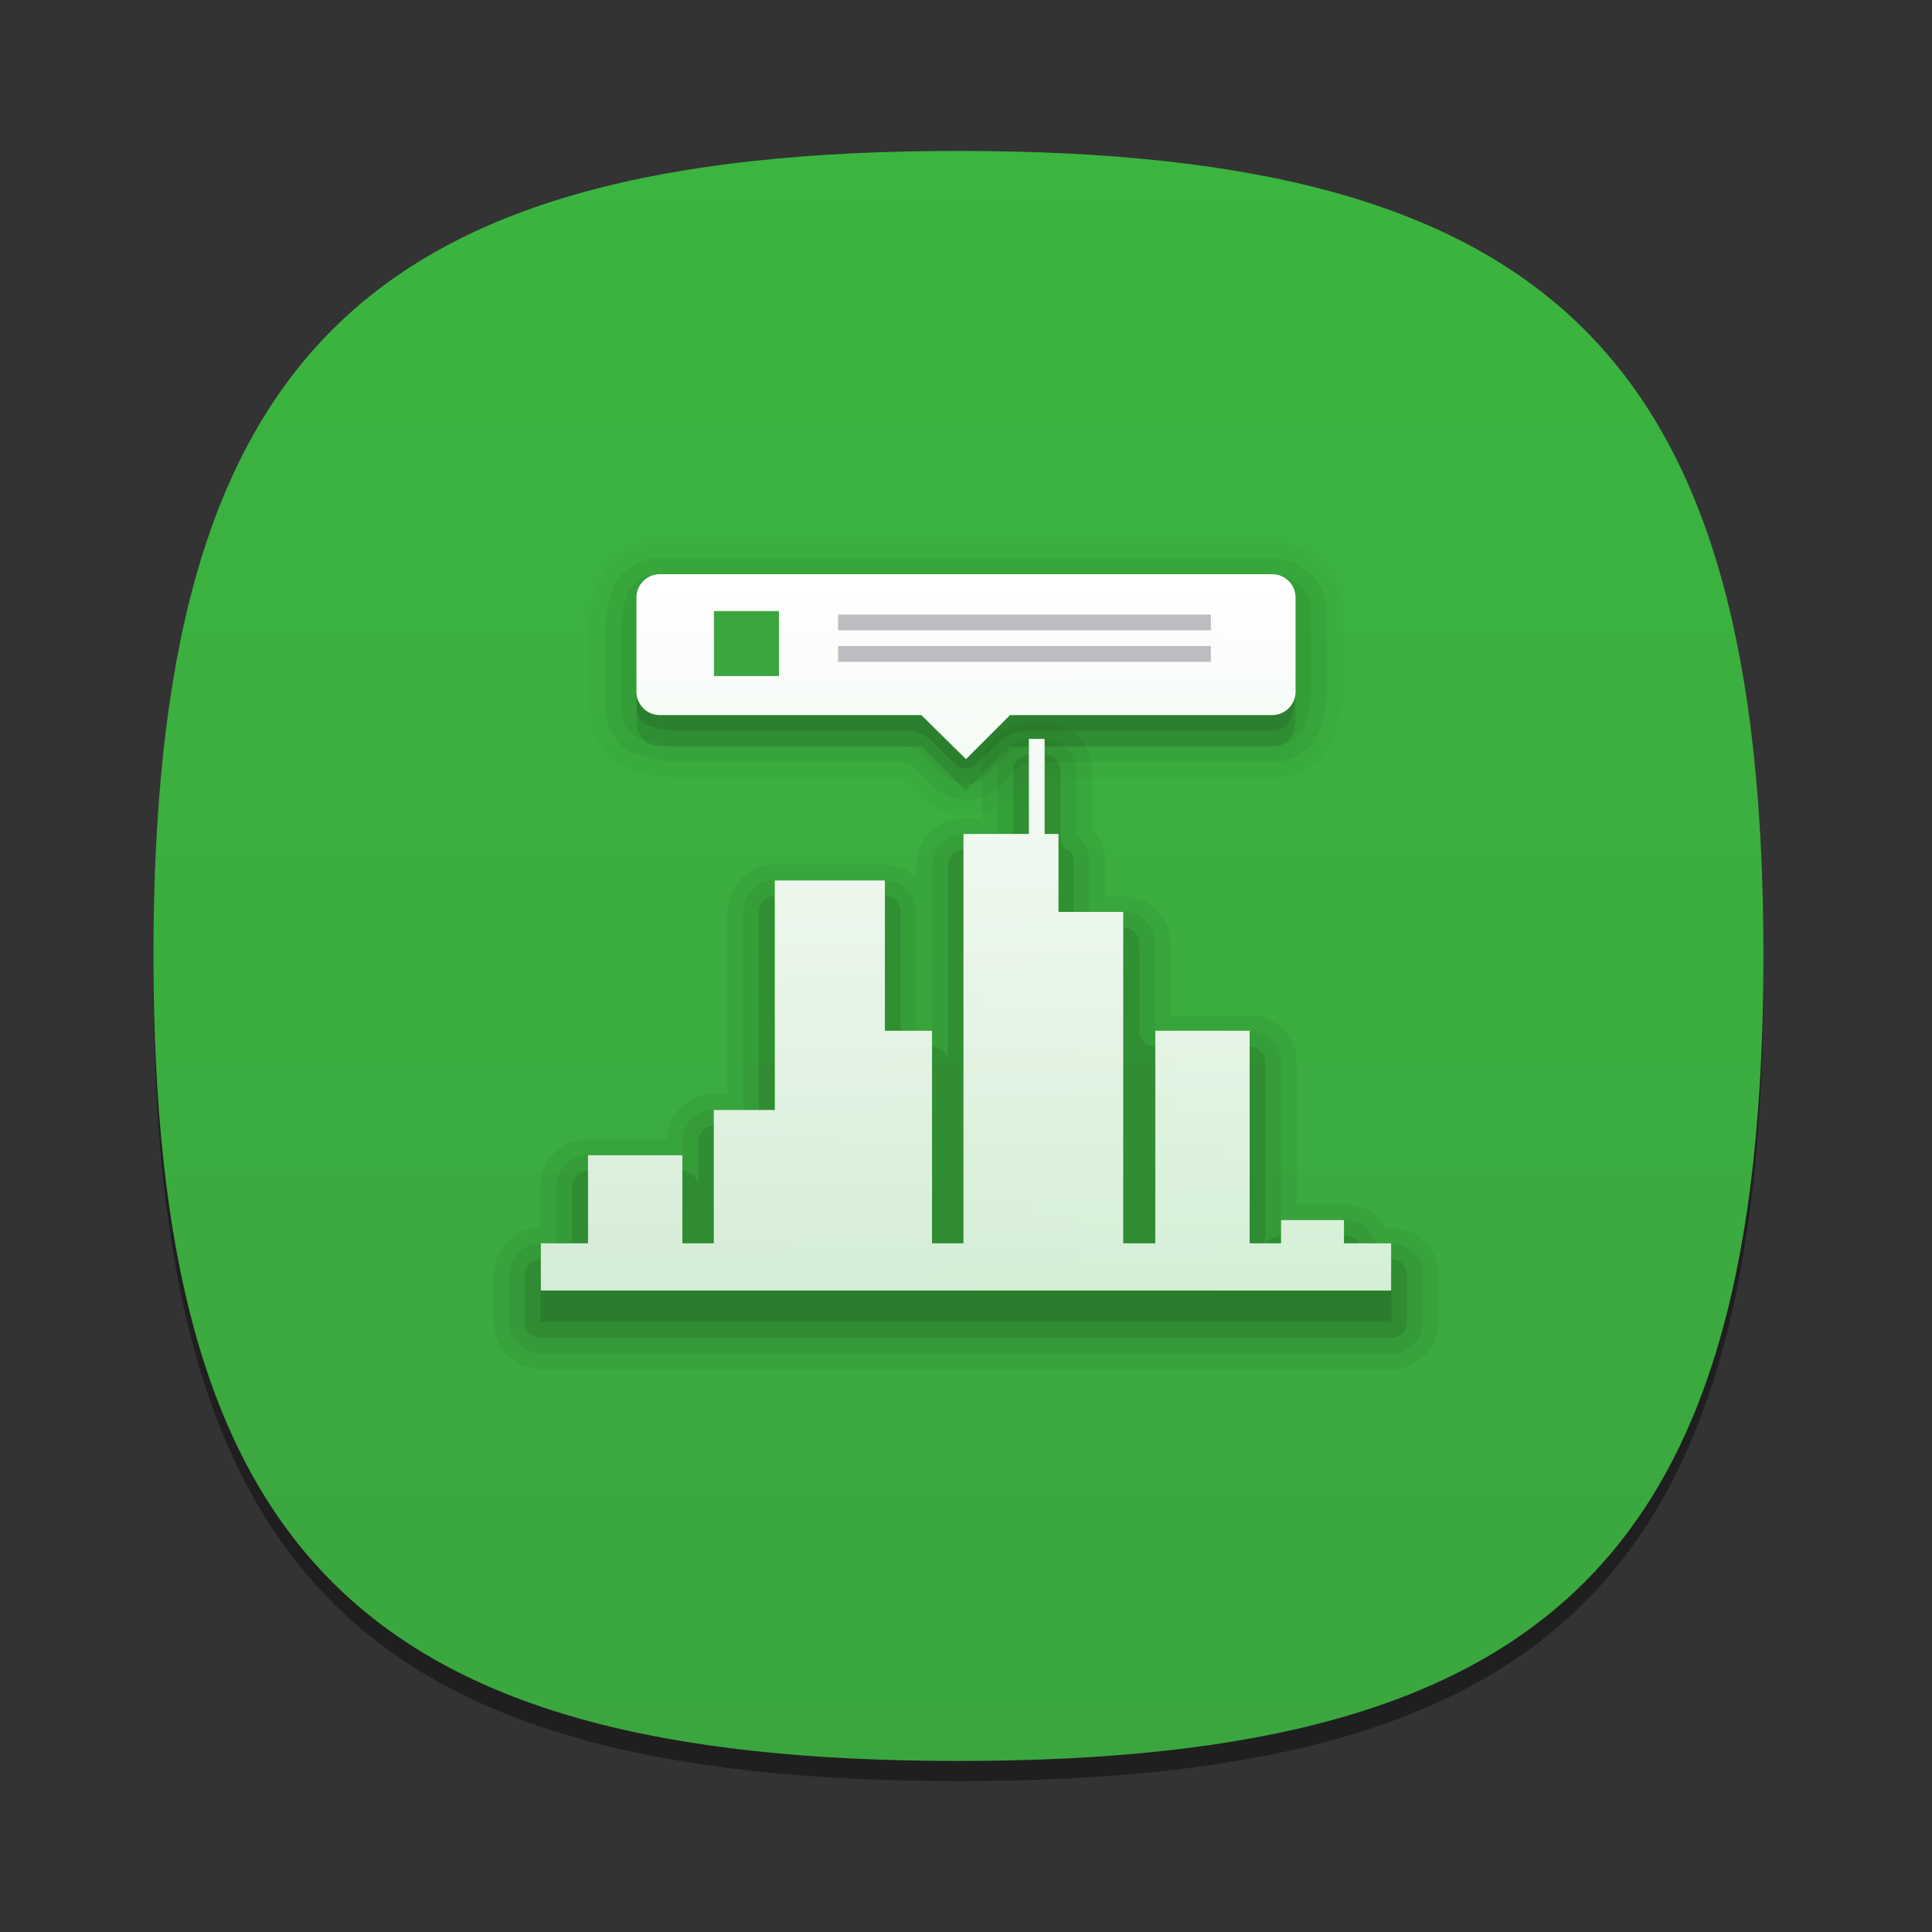 <?xml version="1.0" encoding="UTF-8"?>
<svg xmlns="http://www.w3.org/2000/svg" xmlns:xlink="http://www.w3.org/1999/xlink" baseProfile="tiny" contentScriptType="text/ecmascript" contentStyleType="text/css" height="96" preserveAspectRatio="xMidYMid meet" version="1.1" viewBox="0 0 96 96" width="96" x="0" y="0" zoomAndPan="magnify">
<rect x="0" y="0" width="96" height="96" fill="#333333" stroke="none"/>
<defs>
<linearGradient id="linearGradient3834">
<stop offset="0" stop-color="#ffffff" stop-opacity="1"/>
<stop offset="1" stop-color="#ffffff" stop-opacity="0.784"/>
</linearGradient>
<linearGradient>
<stop offset="0" stop-color="#3bb53f" stop-opacity="1"/>
<stop offset="1" stop-color="#3ba63f" stop-opacity="1"/>
</linearGradient>
<linearGradient gradientTransform="matrix(0,1,-1,0,95.124,-0.124)" gradientUnits="userSpaceOnUse" id="linearGradient3819" x1="7.624" x2="87.625" y1="47.5" y2="47.5">
<stop offset="0" stop-color="#3bb53f" stop-opacity="1"/>
<stop offset="1" stop-color="#3ba63f" stop-opacity="1"/>
</linearGradient>
<linearGradient gradientUnits="userSpaceOnUse" id="linearGradient3840" x1="47.011" x2="47.011" y1="28.532" y2="64.029">
<stop offset="0" stop-color="#ffffff" stop-opacity="1"/>
<stop offset="1" stop-color="#ffffff" stop-opacity="0.784"/>
</linearGradient>
<linearGradient gradientTransform="matrix(0,1,-1,0,95.124,-0.124)" gradientUnits="userSpaceOnUse" id="linearGradient3844" x1="47.011" x2="47.011" y1="28.532" y2="64.029">
<stop offset="0" stop-color="#3bb53f" stop-opacity="1"/>
<stop offset="1" stop-color="#3ba63f" stop-opacity="1"/>
</linearGradient>
</defs>
<path d="M 7.624 48.5 C 7.624 78.135 17.985 88.5 47.625 88.5 C 77.258 88.5 87.625 78.135 87.625 48.5 C 87.625 18.868 77.258 8.5 47.625 8.5 C 17.987 8.5 7.624 18.868 7.624 48.5 z " fill="#010101" fill-opacity="0.4"/>
<linearGradient gradientUnits="userSpaceOnUse" x1="47.624" x2="47.624" y1="7.5" y2="87.501">
<stop offset="0" stop-color="#72a742"/>
<stop offset="1" stop-color="#2a4d24"/>
</linearGradient>
<path d="M 47.624 7.5 C 17.989 7.5 7.625 17.86 7.625 47.501 C 7.625 77.133 17.989 87.501 47.624 87.501 C 77.257 87.501 87.624 77.134 87.624 47.501 C 87.624 17.863 77.257 7.5 47.624 7.5 z " fill="url(#linearGradient3819)" fill-opacity="1"/>
<path d="M 26.861 68.038 C 25.566 68.038 24.512 66.985 24.512 65.69 L 24.512 63.341 C 24.512 62.047 25.565 60.993 26.86 60.992 L 26.86 58.963 C 26.86 57.668 27.913 56.614 29.208 56.614 L 33.125 56.614 C 33.175 55.363 34.209 54.362 35.472 54.362 L 36.139 54.362 L 36.139 45.308 C 36.139 44.013 37.193 42.959 38.488 42.959 L 43.969 42.959 C 44.571 42.959 45.119 43.186 45.534 43.558 L 45.534 43.016 C 45.534 41.722 46.588 40.668 47.883 40.668 L 48.781 40.668 L 48.781 38.289 C 48.781 36.994 49.835 35.941 51.13 35.941 L 51.913 35.941 C 53.208 35.941 54.262 36.994 54.262 38.289 L 54.262 41.186 C 54.686 41.612 54.928 42.263 54.928 43.016 L 54.928 44.525 L 55.828 44.525 C 57.123 44.525 58.177 45.579 58.177 46.874 L 58.177 50.448 L 62.09 50.448 C 63.385 50.448 64.438 51.502 64.438 52.797 L 64.438 59.843 L 66.787 59.843 C 67.693 59.843 68.485 60.3 68.875 60.993 C 68.982 60.993 69.137 60.993 69.137 60.993 C 70.432 60.993 71.485 62.047 71.485 63.342 L 71.485 65.69 C 71.485 66.985 70.432 68.039 69.137 68.039 L 26.861 68.039 z " fill="#010101" fill-opacity="0.05"/>
<path d="M 26.861 67.255 C 25.998 67.255 25.295 66.553 25.295 65.69 L 25.295 63.341 C 25.295 62.477 25.998 61.775 26.861 61.775 L 27.643 61.775 L 27.643 58.963 C 27.643 58.099 28.345 57.397 29.208 57.397 L 33.906 57.397 L 33.906 56.71 C 33.906 55.847 34.608 55.145 35.472 55.145 L 36.922 55.145 L 36.922 45.308 C 36.922 44.445 37.625 43.742 38.488 43.742 L 43.969 43.742 C 44.833 43.742 45.535 44.445 45.535 45.308 L 45.535 51.231 L 46.317 51.231 L 46.317 43.016 C 46.317 42.152 47.02 41.45 47.883 41.45 L 49.564 41.45 L 49.564 38.288 C 49.564 37.425 50.266 36.723 51.13 36.723 L 51.914 36.723 C 52.777 36.723 53.479 37.425 53.479 38.288 L 53.479 41.45 C 53.479 41.495 53.482 41.534 53.486 41.568 C 53.89 41.794 54.146 42.328 54.146 43.016 L 54.146 45.308 L 55.828 45.308 C 56.692 45.308 57.394 46.01 57.394 46.874 L 57.394 51.231 L 62.09 51.231 C 62.953 51.231 63.656 51.933 63.656 52.797 L 63.656 60.626 L 66.787 60.626 C 67.583 60.626 68.223 61.116 68.336 61.775 C 68.341 61.776 69.137 61.776 69.137 61.776 C 70 61.776 70.703 62.478 70.703 63.342 L 70.703 65.69 C 70.703 66.554 70 67.256 69.137 67.256 L 26.861 67.256 z " fill="#010101" fill-opacity="0.05"/>
<path d="M 26.861 66.472 C 26.431 66.472 26.078 66.12 26.078 65.69 L 26.078 63.341 C 26.078 62.91 26.431 62.558 26.861 62.558 L 27.643 62.558 C 28.073 62.558 28.425 62.206 28.425 61.775 L 28.425 58.963 C 28.425 58.532 28.778 58.18 29.208 58.18 L 33.906 58.18 C 34.336 58.18 34.689 58.532 34.689 58.963 L 34.689 61.775 C 34.689 62.206 34.689 62.206 34.689 61.775 L 34.689 56.71 C 34.689 56.28 35.041 55.927 35.472 55.927 L 36.922 55.927 C 37.353 55.927 37.705 55.575 37.705 55.145 L 37.705 45.308 C 37.705 44.877 38.058 44.525 38.488 44.525 L 43.969 44.525 C 44.4 44.525 44.752 44.877 44.752 45.308 L 44.752 51.231 C 44.752 51.661 45.105 52.014 45.535 52.014 L 46.317 52.014 C 46.748 52.014 47.1 52.366 47.1 52.797 L 47.1 61.776 C 47.1 62.206 47.1 62.206 47.1 61.776 L 47.1 43.016 C 47.1 42.585 47.453 42.233 47.883 42.233 L 49.564 42.233 C 49.995 42.233 50.347 41.88 50.347 41.45 L 50.347 38.288 C 50.347 37.858 50.699 37.506 51.13 37.506 L 51.914 37.506 C 52.344 37.506 52.696 37.858 52.696 38.288 L 52.696 41.45 C 52.696 41.88 52.846 42.233 53.029 42.233 C 53.212 42.233 53.363 42.585 53.363 43.016 L 53.363 45.308 C 53.363 45.739 53.715 46.091 54.146 46.091 L 55.828 46.091 C 56.259 46.091 56.611 46.443 56.611 46.874 L 56.611 51.231 C 56.611 51.661 56.963 52.014 57.394 52.014 L 62.09 52.014 C 62.52 52.014 62.873 52.366 62.873 52.797 L 62.873 61.776 C 62.873 62.206 62.873 62.3 62.873 61.984 C 62.873 61.668 63.225 61.409 63.656 61.409 L 66.787 61.409 C 67.218 61.409 67.57 61.668 67.57 61.984 C 67.57 62.3 67.922 62.559 68.353 62.559 L 69.137 62.559 C 69.567 62.559 69.92 62.911 69.92 63.342 L 69.92 65.69 C 69.92 66.121 69.567 66.473 69.137 66.473 L 26.861 66.473 z " fill="#010101" fill-opacity="0.1"/>
<polygon fill="#010101" fill-opacity="0.1" points="71.997,66.265 67.997,66.265 67.997,67.733 65.997,67.733 65.997,54.265 59.997,54.265 59.997,67.733 57.999,67.733 57.999,46.7 53.85,46.7 53.85,41.772 52.999,41.772 52.999,35.734 51.998,35.734 51.998,41.772 47.851,41.772 47.851,67.733 45.851,67.733 45.851,54.265 42.852,54.265 42.852,44.7 35.851,44.7 35.851,59.265 31.998,59.265 31.998,67.733 29.998,67.733 29.998,62.142 23.998,62.142 23.998,67.733 21,67.733 21,70.733 74.998,70.733 74.998,67.733 71.997,67.733 " stroke-opacity="0.1" transform="matrix(0.783,0,0,0.783,10.42,10.312)"/>
<linearGradient gradientUnits="userSpaceOnUse" x1="47.998" x2="47.998" y1="33.734" y2="68.734">
<stop offset="0" stop-color="#f6faec"/>
<stop offset="0.323" stop-color="#f6faec"/>
<stop offset="1" stop-color="#d5cbc4"/>
</linearGradient>
<path d="M 47.998 40.531 C 47.161 40.531 46.374 40.205 45.784 39.615 L 44.823 38.653 L 33.565 38.654 C 32.808 38.654 31.797 38.438 31.107 38.129 C 30.2 37.721 29.285 36.644 29.285 35.158 L 29.285 31.243 C 29.285 30.488 29.5 29.478 29.809 28.787 C 30.214 27.879 31.291 26.963 32.782 26.963 L 63.216 26.963 C 65.144 26.963 66.712 28.532 66.712 30.46 L 66.712 34.375 C 66.712 35.129 66.497 36.139 66.188 36.831 C 65.783 37.739 64.707 38.655 63.216 38.655 L 51.171 38.655 L 50.213 39.615 C 49.623 40.205 48.836 40.531 47.998 40.531 L 47.998 40.531 z M 45.015 33.957 C 46.059 33.957 47.255 34.45 47.999 35.185 C 48.742 34.45 49.938 33.957 50.983 33.957 L 62.016 33.957 L 62.016 31.66 L 33.983 31.66 L 33.983 33.957 L 45.015 33.957 z " fill="#010101" fill-opacity="0.02"/>
<path d="M 47.998 39.748 C 47.37 39.748 46.78 39.504 46.338 39.061 L 45.244 37.967 C 45.21 37.944 45.055 37.88 44.99 37.87 L 33.566 37.871 C 32.919 37.871 32.019 37.679 31.429 37.414 C 30.752 37.109 30.07 36.294 30.07 35.157 L 30.07 31.242 C 30.07 30.596 30.261 29.697 30.525 29.106 C 30.827 28.429 31.643 27.745 32.784 27.745 L 63.217 27.745 C 64.713 27.745 65.931 28.962 65.931 30.459 L 65.931 34.374 C 65.931 35.021 65.739 35.919 65.475 36.511 C 65.173 37.188 64.358 37.871 63.217 37.871 L 50.982 37.871 C 50.942 37.878 50.788 37.942 50.736 37.982 L 49.66 39.06 C 49.217 39.504 48.628 39.748 47.998 39.748 L 47.998 39.748 z M 33.2 34.697 C 33.337 34.722 33.474 34.74 33.566 34.74 L 45.015 34.74 C 45.858 34.74 46.862 35.156 47.458 35.752 L 47.998 36.292 L 48.538 35.753 C 49.133 35.156 50.138 34.74 50.981 34.74 L 62.754 34.74 C 62.779 34.603 62.797 34.466 62.797 34.374 L 62.797 30.877 L 33.243 30.877 C 33.218 31.014 33.2 31.151 33.2 31.243 L 33.2 34.697 z " fill="#010101" fill-opacity="0.05"/>
<path d="M 47.998 38.965 C 47.579 38.965 47.186 38.802 46.891 38.508 L 45.797 37.413 C 45.64 37.256 45.238 37.089 45.015 37.089 L 33.565 37.089 C 33.024 37.089 32.243 36.922 31.748 36.7 C 31.415 36.55 30.851 36.057 30.851 35.158 L 30.851 31.243 C 30.851 30.701 31.018 29.921 31.238 29.426 C 31.386 29.093 31.88 28.529 32.782 28.529 L 63.216 28.529 C 64.28 28.529 65.146 29.395 65.146 30.46 L 65.146 34.375 C 65.146 34.917 64.98 35.697 64.759 36.192 C 64.611 36.525 64.118 37.089 63.216 37.089 L 50.982 37.089 C 50.759 37.089 50.356 37.256 50.2 37.413 L 49.106 38.508 C 48.811 38.802 48.417 38.965 47.998 38.965 L 47.998 38.965 z M 32.782 30.095 C 32.689 30.095 32.645 30.116 32.634 30.127 C 32.537 30.359 32.418 30.921 32.418 31.243 L 32.418 35.158 C 32.418 35.251 32.439 35.295 32.45 35.305 C 32.683 35.403 33.244 35.523 33.566 35.523 L 45.015 35.523 C 45.656 35.523 46.451 35.852 46.904 36.306 L 47.998 37.401 L 47.998 37.4 C 47.999 37.4 48 37.4 48 37.4 L 49.092 36.307 C 49.545 35.853 50.34 35.524 50.982 35.524 L 63.216 35.524 C 63.31 35.524 63.353 35.503 63.364 35.491 C 63.461 35.259 63.58 34.697 63.58 34.376 L 63.58 30.461 C 63.58 30.26 63.417 30.095 63.216 30.095 L 32.782 30.095 L 32.782 30.095 z " fill="#010101" fill-opacity="0.05"/>
<path d="M 63.216 29.312 L 32.782 29.312 C 32.147 29.312 31.953 29.745 31.953 29.745 C 31.777 30.138 31.634 30.812 31.634 31.243 L 31.634 35.158 C 31.634 35.791 32.068 35.986 32.068 35.986 C 32.461 36.162 33.135 36.306 33.565 36.306 L 45.014 36.306 C 45.444 36.306 46.046 36.555 46.35 36.86 L 47.444 37.954 C 47.748 38.259 48.246 38.259 48.551 37.954 L 49.644 36.86 C 49.948 36.556 50.55 36.306 50.98 36.306 L 63.215 36.306 C 63.85 36.306 64.043 35.872 64.043 35.872 C 64.219 35.479 64.363 34.805 64.363 34.375 L 64.363 30.46 C 64.363 29.825 63.851 29.312 63.216 29.312 " fill="#010101" fill-opacity="0.1"/>
<path d="M 63.216 30.095 L 32.782 30.095 C 32.147 30.095 31.634 30.608 31.634 31.243 L 31.634 35.941 C 31.634 36.574 32.147 37.089 32.782 37.089 L 45.797 37.089 L 47.998 39.291 L 50.199 37.089 L 63.216 37.089 C 63.851 37.089 64.364 36.574 64.364 35.941 L 64.364 31.243 C 64.363 30.608 63.851 30.095 63.216 30.095 " fill="#010101" fill-opacity="0.1" stroke-opacity="0.1"/>
<path d="M 32.781 28.531 C 32.146 28.531 31.625 29.053 31.625 29.688 L 31.625 34.375 C 31.625 35.008 32.146 35.531 32.781 35.531 L 45.781 35.531 L 48.0 37.719 L 50.188 35.531 L 63.219 35.531 C 63.854 35.531 64.375 35.008 64.375 34.375 L 64.375 29.688 C 64.374 29.053 63.853 28.531 63.219 28.531 L 32.781 28.531 z M 51.125 36.719 L 51.125 41.438 L 47.875 41.438 L 47.875 61.781 L 46.312 61.781 L 46.312 51.219 L 43.969 51.219 L 43.969 43.75 L 38.5 43.75 L 38.5 55.156 L 35.469 55.156 L 35.469 61.781 L 33.906 61.781 L 33.906 57.406 L 29.219 57.406 L 29.219 61.781 L 26.875 61.781 L 26.875 64.125 L 69.125 64.125 L 69.125 61.781 L 66.781 61.781 L 66.781 60.625 L 63.656 60.625 L 63.656 61.781 L 62.094 61.781 L 62.094 51.219 L 57.406 51.219 L 57.406 61.781 L 55.812 61.781 L 55.812 45.312 L 52.594 45.312 L 52.594 41.438 L 51.906 41.438 L 51.906 36.719 L 51.125 36.719 z " fill="url(#linearGradient3844)" fill-opacity="1"/>
<path d="M 32.781 28.531 C 32.146 28.531 31.625 29.053 31.625 29.688 L 31.625 34.375 C 31.625 35.008 32.146 35.531 32.781 35.531 L 45.781 35.531 L 48.0 37.719 L 50.188 35.531 L 63.219 35.531 C 63.854 35.531 64.375 35.008 64.375 34.375 L 64.375 29.688 C 64.374 29.053 63.853 28.531 63.219 28.531 L 32.781 28.531 z M 51.125 36.719 L 51.125 41.438 L 47.875 41.438 L 47.875 61.781 L 46.312 61.781 L 46.312 51.219 L 43.969 51.219 L 43.969 43.75 L 38.5 43.75 L 38.5 55.156 L 35.469 55.156 L 35.469 61.781 L 33.906 61.781 L 33.906 57.406 L 29.219 57.406 L 29.219 61.781 L 26.875 61.781 L 26.875 64.125 L 69.125 64.125 L 69.125 61.781 L 66.781 61.781 L 66.781 60.625 L 63.656 60.625 L 63.656 61.781 L 62.094 61.781 L 62.094 51.219 L 57.406 51.219 L 57.406 61.781 L 55.812 61.781 L 55.812 45.312 L 52.594 45.312 L 52.594 41.438 L 51.906 41.438 L 51.906 36.719 L 51.125 36.719 z " fill="url(#linearGradient3840)" fill-opacity="1"/>
<g fill="#3ba63f" fill-opacity="1" transform="matrix(0.783,0,0,0.783,10.42,10.312)">
<defs>
<path d="M 32.998 25.609 C 32.446 25.609 31.998 26.057 31.998 26.609 L 31.998 28.734 C 31.998 29.287 32.446 29.734 32.998 29.734 L 35.123 29.734 C 35.678 29.734 36.125 29.287 36.125 28.734 L 36.125 26.609 C 36.125 26.057 35.678 25.609 35.123 25.609 L 32.998 25.609 z "/>
</defs>
<linearGradient gradientTransform="matrix(0,4.125,4.125,0,-2619.383,2462.016)" gradientUnits="userSpaceOnUse" x1="-590.644" x2="-589.644" y1="643.26" y2="643.26">
<stop offset="0" stop-color="#649c41"/>
<stop offset="1" stop-color="#518c3f"/>
</linearGradient>
<rect fill="#3ba63f" fill-opacity="1" height="4.125" width="4.127" x="31.998" y="25.609"/>
</g>
<rect fill="#bcbdc0" height="0.783" width="18.524" x="41.645" y="30.538"/>
<rect fill="#bcbdc0" height="0.783" width="18.524" x="41.645" y="32.103"/>
<rect fill="none" height="96" width="96"/>
</svg>
